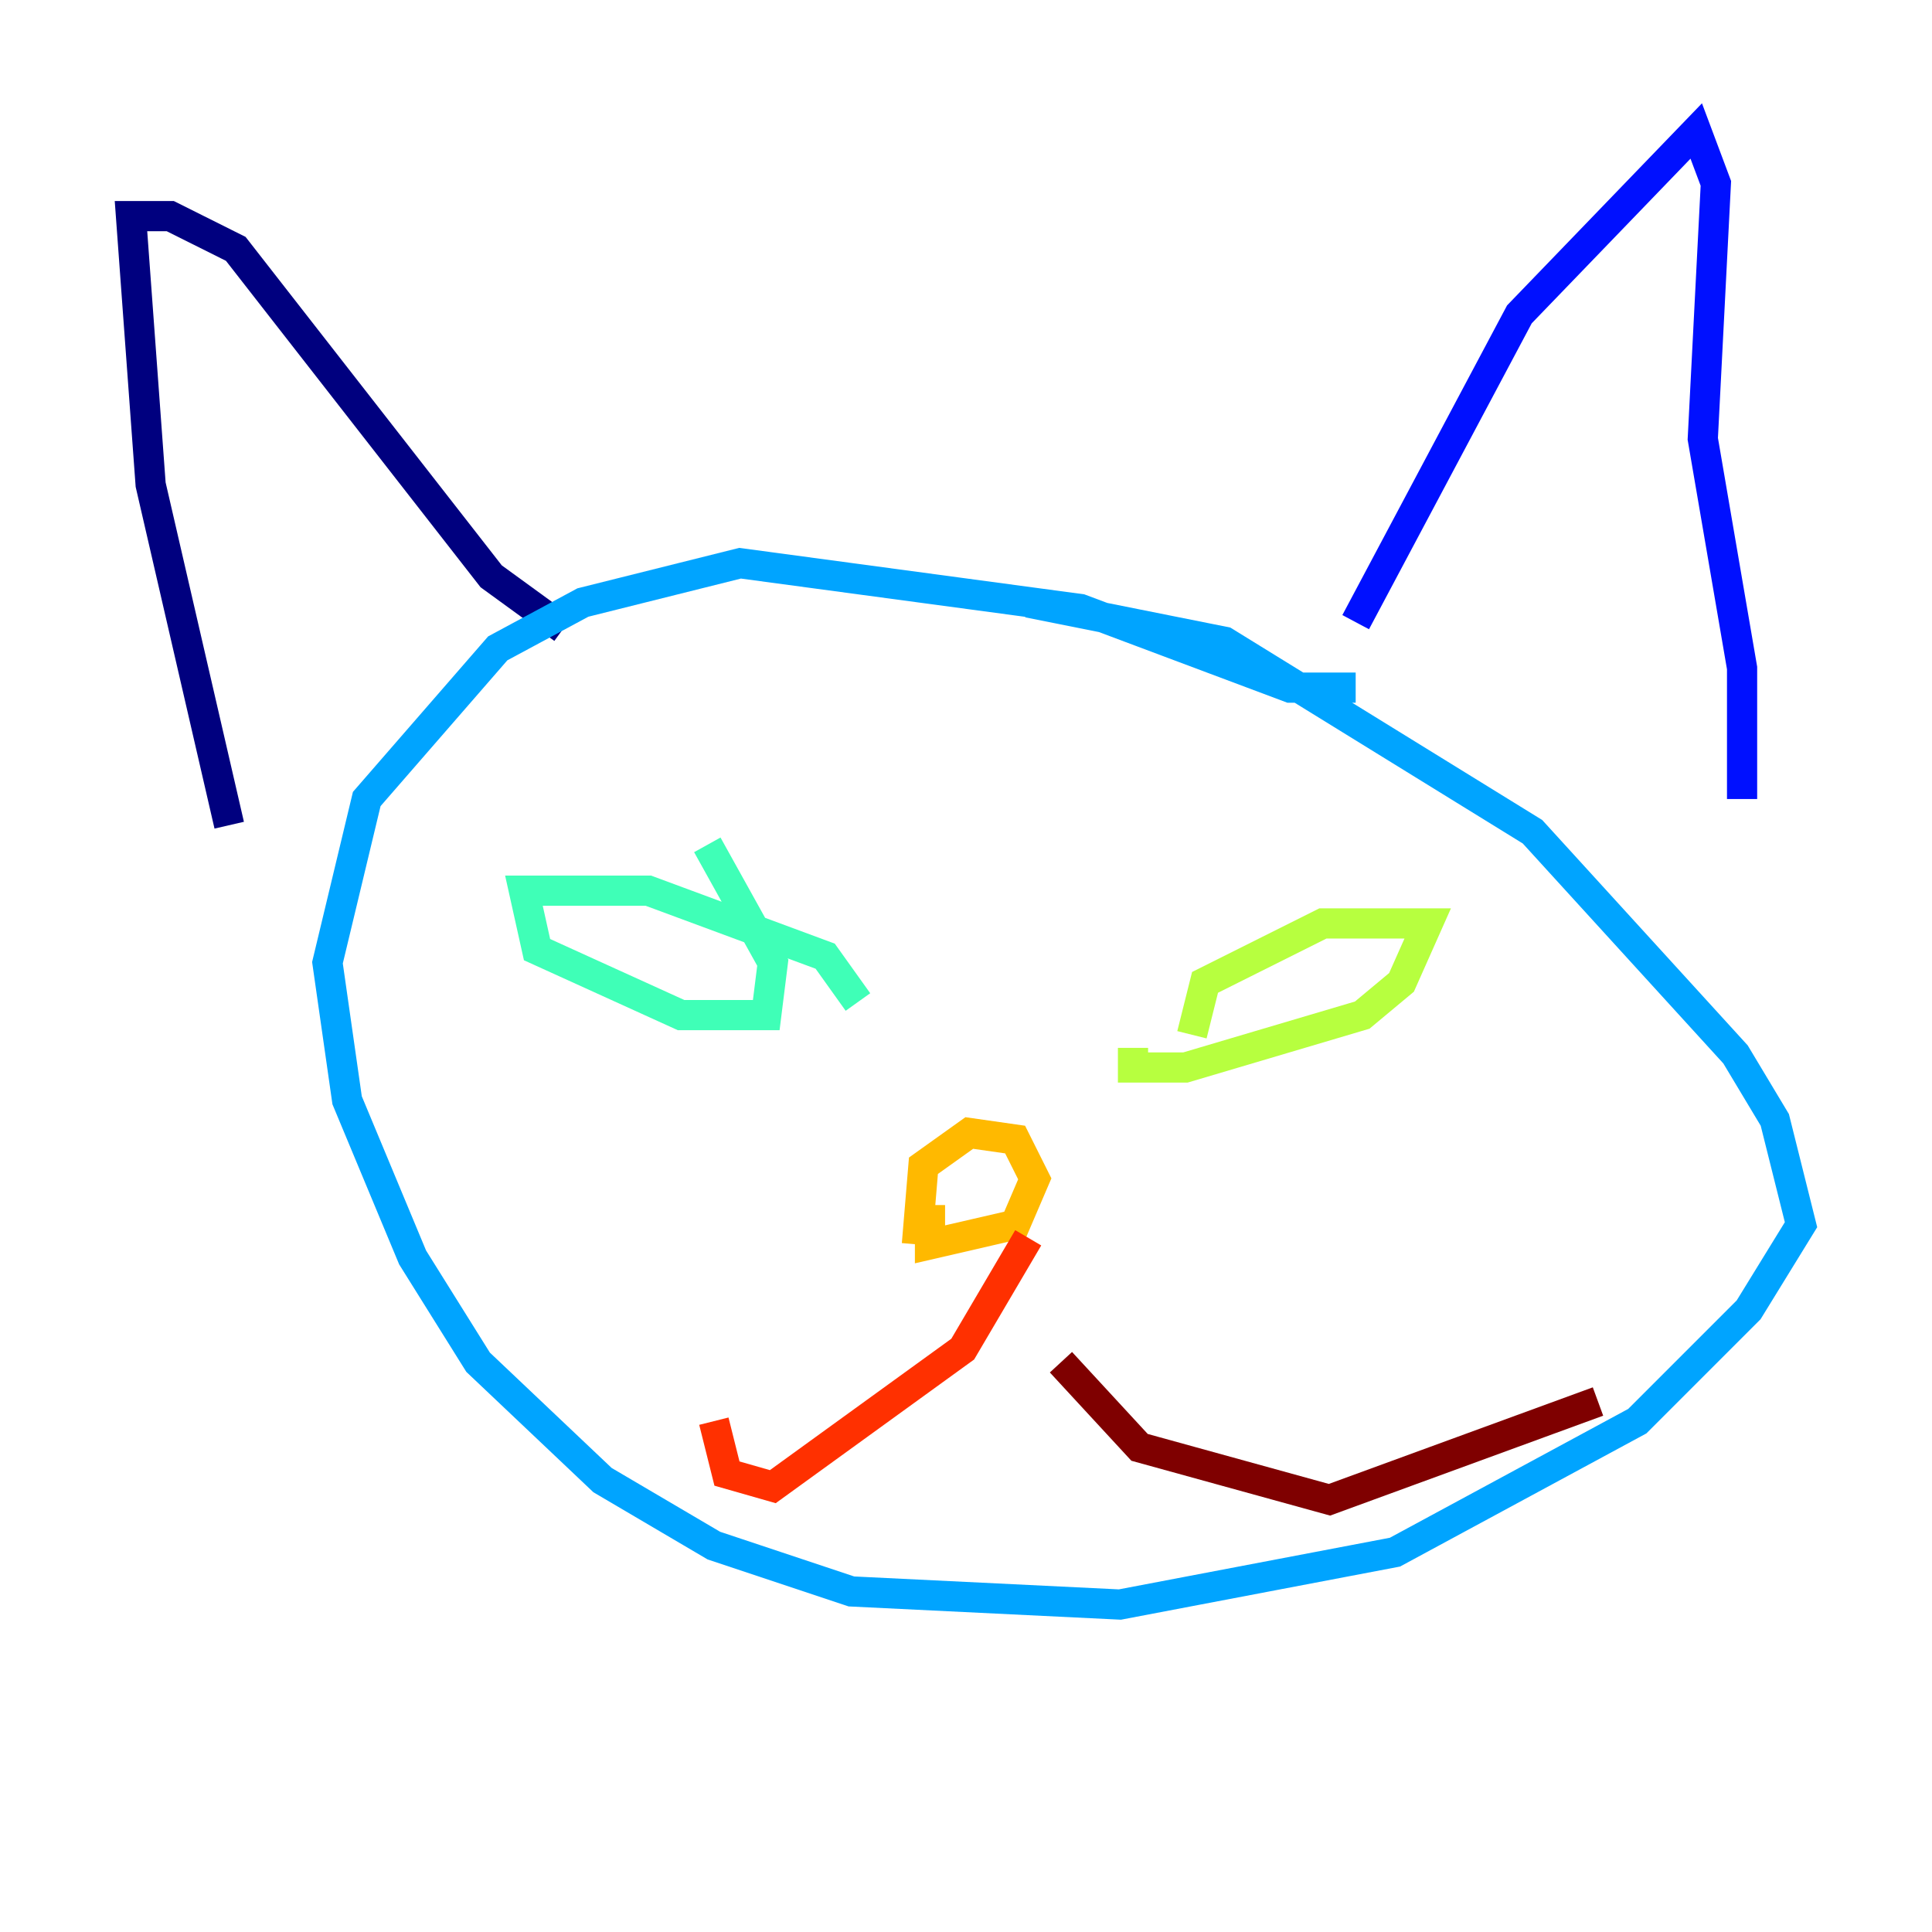 <?xml version="1.0" encoding="utf-8" ?>
<svg baseProfile="tiny" height="128" version="1.2" viewBox="0,0,128,128" width="128" xmlns="http://www.w3.org/2000/svg" xmlns:ev="http://www.w3.org/2001/xml-events" xmlns:xlink="http://www.w3.org/1999/xlink"><defs /><polyline fill="none" points="15.186,54.671 9.98,32.108 8.678,14.319 11.281,14.319 15.62,16.488 32.542,38.183 37.315,41.654" stroke="#00007f" stroke-width="2" /><polyline fill="none" points="89.817,41.22 100.664,20.827 112.38,8.678 113.681,12.149 112.814,29.071 115.417,44.258 115.417,52.936" stroke="#0010ff" stroke-width="2" /><polyline fill="none" points="89.817,45.559 85.478,45.559 71.593,40.352 49.031,37.315 38.617,39.919 32.976,42.956 24.298,52.936 21.695,63.783 22.997,72.895 27.336,83.308 31.675,90.251 39.919,98.061 47.295,102.4 56.407,105.437 74.197,106.305 92.42,102.834 108.475,94.156 115.851,86.78 119.322,81.139 117.586,74.197 114.983,69.858 101.532,55.105 81.139,42.522 68.122,39.919" stroke="#00a4ff" stroke-width="2" /><polyline fill="none" points="56.841,66.386 54.671,63.349 42.956,59.01 34.712,59.01 35.58,62.915 45.125,67.254 50.766,67.254 51.2,63.783 46.861,55.973" stroke="#3fffb7" stroke-width="2" /><polyline fill="none" points="78.969,68.556 79.837,65.085 87.647,61.18 94.59,61.18 92.854,65.085 90.251,67.254 78.536,70.725 75.064,70.725 75.064,69.424" stroke="#b7ff3f" stroke-width="2" /><polyline fill="none" points="60.746,82.441 61.18,77.234 64.217,75.064 67.254,75.498 68.556,78.102 67.254,81.139 61.614,82.441 61.614,79.837" stroke="#ffb900" stroke-width="2" /><polyline fill="none" points="68.122,82.007 63.783,89.383 51.2,98.495 48.163,97.627 47.295,94.156" stroke="#ff3000" stroke-width="2" /><polyline fill="none" points="70.291,90.251 75.498,95.891 88.081,99.363 105.871,92.854" stroke="#7f0000" stroke-width="2" /></svg>